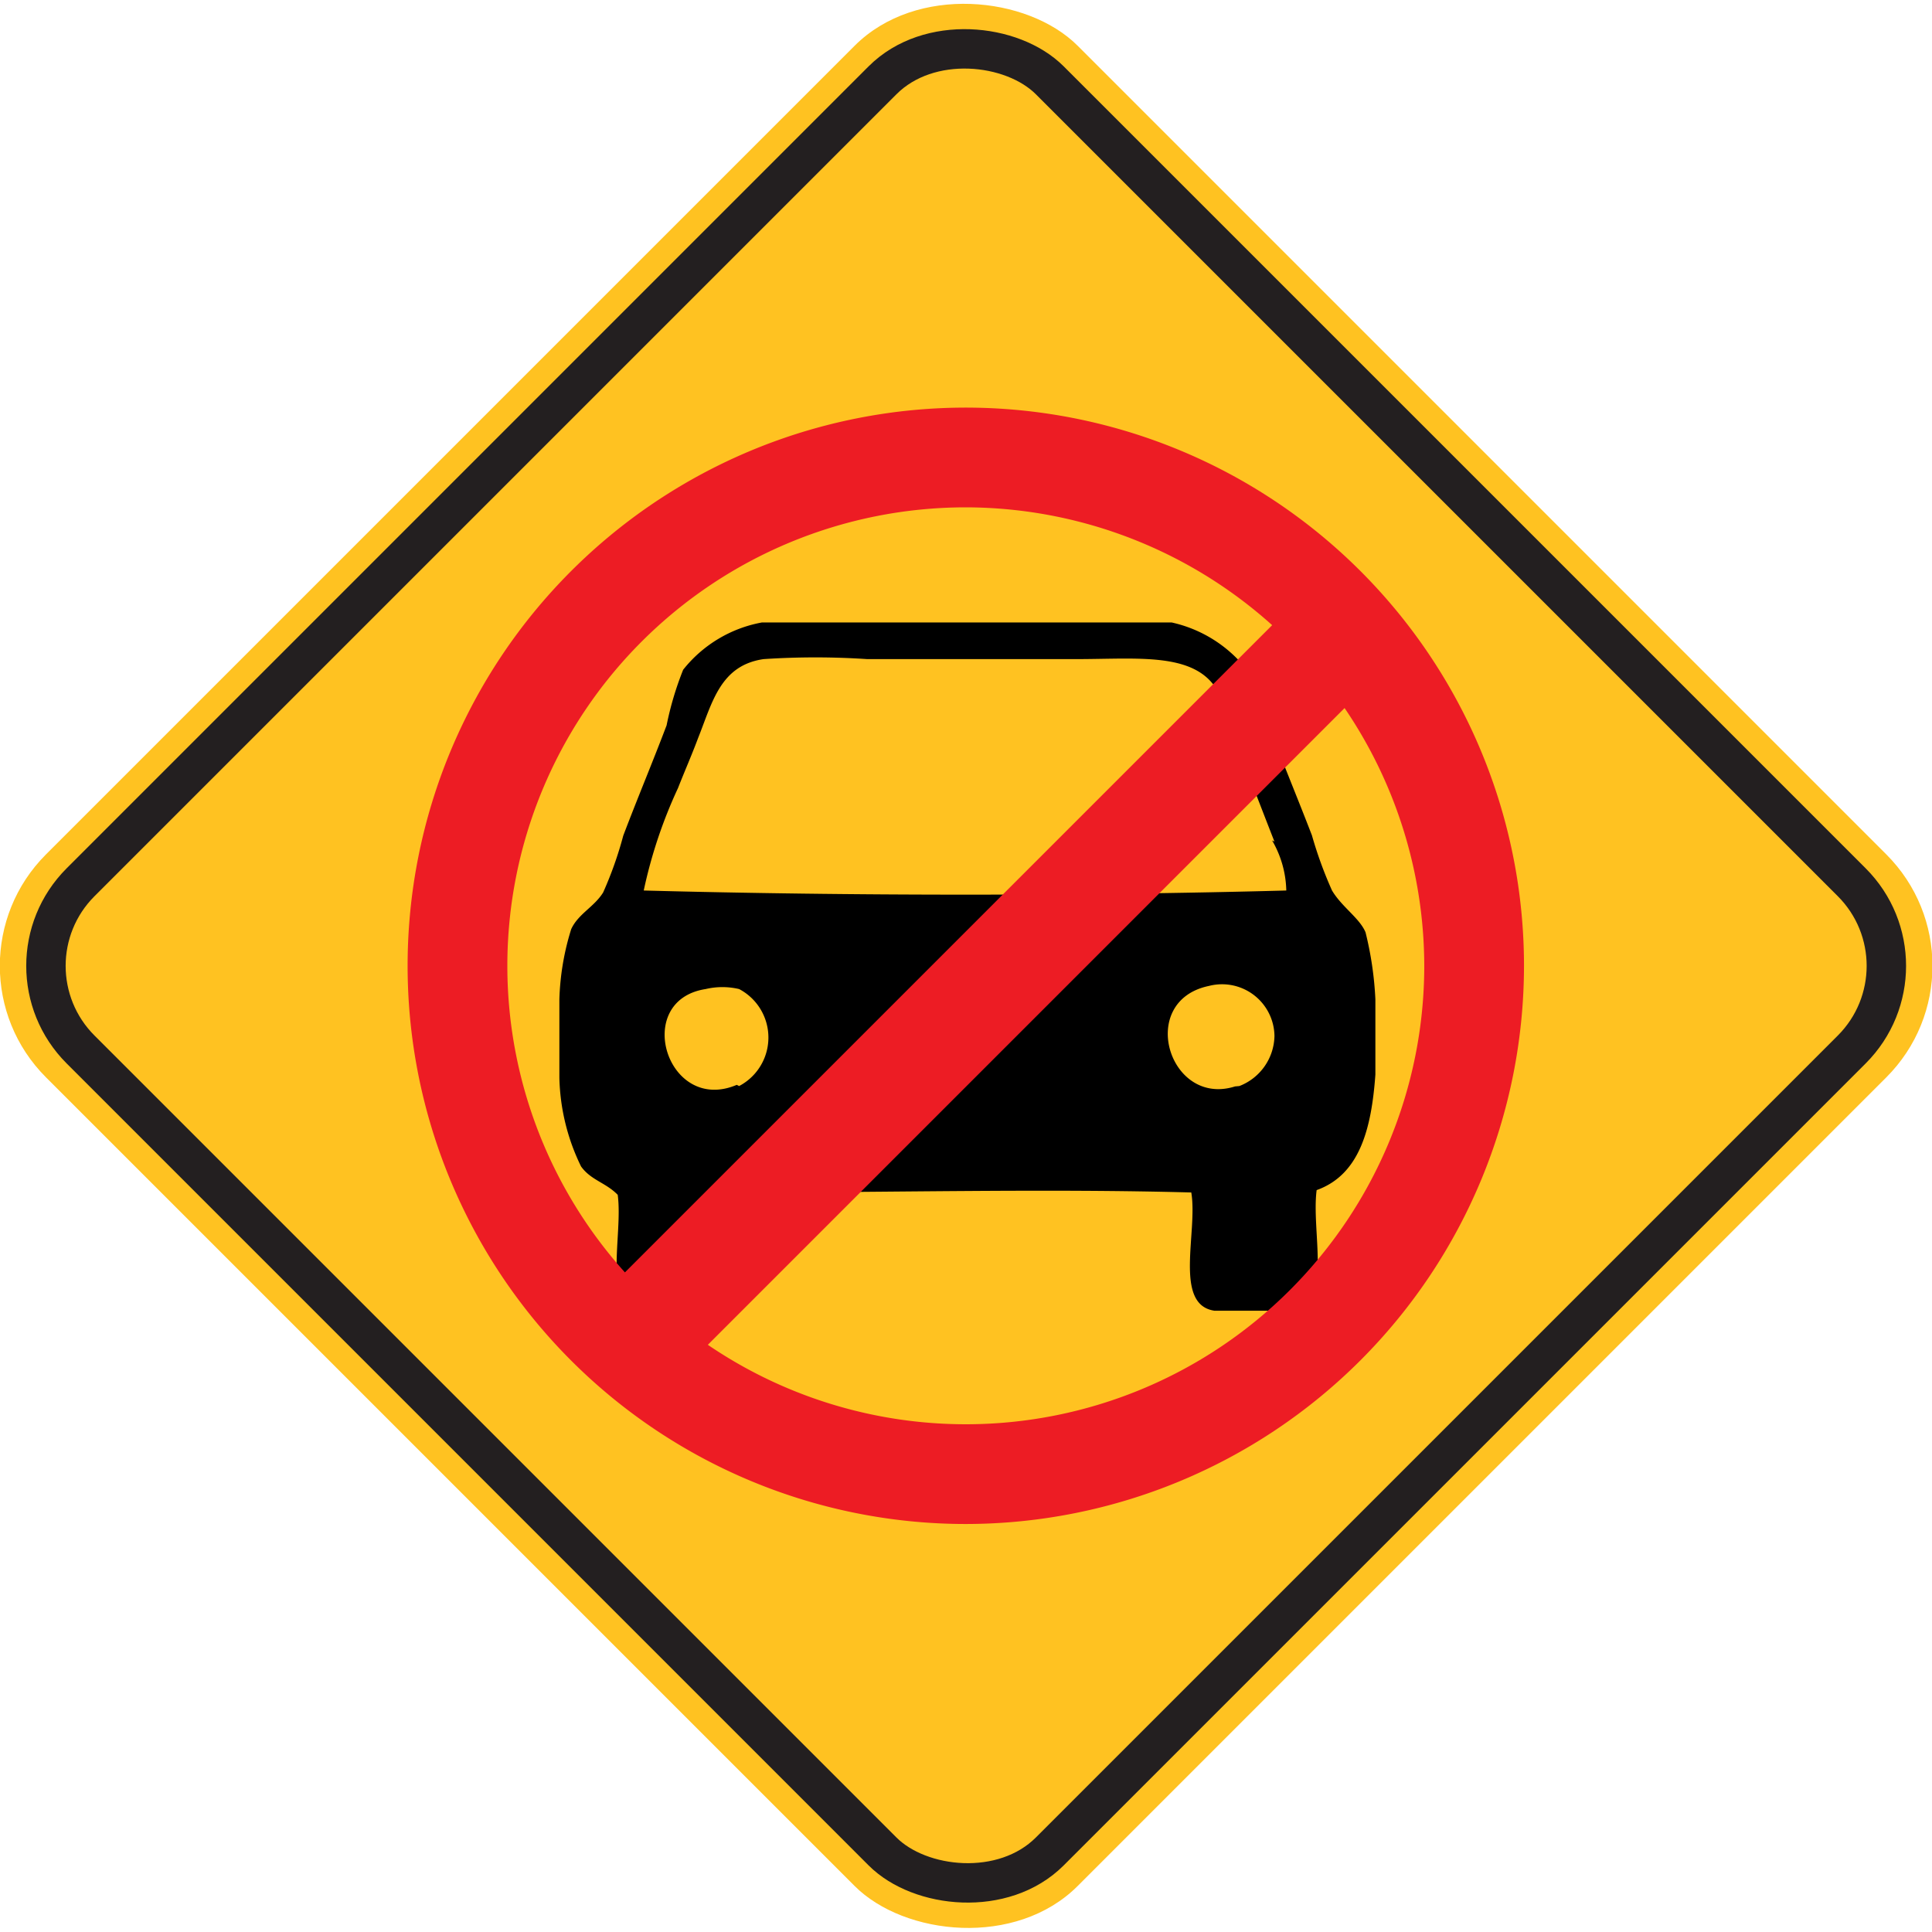 <svg id="Capa_1" data-name="Capa 1" xmlns="http://www.w3.org/2000/svg" viewBox="0 0 49.01 49.01"><defs><style>.cls-1,.cls-2{fill:#ffc221;}.cls-2{stroke:#231f20;stroke-miterlimit:10;}.cls-3{fill-rule:evenodd;}.cls-4{fill:#ed1c24;}</style></defs><title>icon-map-car</title><rect class="cls-1" x="7.67" y="8.21" width="37.01" height="37.01" rx="4" ry="4" transform="translate(-12.89 24.12) rotate(-45)"/><rect class="cls-2" x="8.79" y="9.33" width="34.77" height="34.77" rx="3" ry="3" transform="translate(-12.89 24.12) rotate(-45)"/><path class="cls-3" d="M21,18H31.39A3.34,3.34,0,0,1,33.3,19.2a8.38,8.38,0,0,1,.55,1.4c.35.93.73,1.84,1.1,2.8a10.33,10.33,0,0,0,.51,1.4c.25.42.7.7.85,1.06a8.73,8.73,0,0,1,.25,1.7v1.91c-.1,1.38-.4,2.54-1.49,2.93-.14,1.07.41,2.84-.59,3.06h-2c-1.05-.15-.42-2-.59-3-3.71-.1-7.6,0-11.37,0-.17,1,.46,2.9-.59,3.06h-2c-1-.21-.45-1.95-.59-3-.3-.31-.68-.37-.93-.72a5.38,5.38,0,0,1-.55-2.25V27.56a6.58,6.58,0,0,1,.3-1.78c.18-.39.58-.56.81-.93a9.49,9.49,0,0,0,.51-1.44c.38-1,.74-1.85,1.1-2.8A8.09,8.09,0,0,1,19,19.2,3.31,3.31,0,0,1,21,18Zm13,5.56c-.35-.89-.65-1.69-1-2.55a7.17,7.17,0,0,0-.47-1.32c-.59-.94-2-.76-3.57-.76H23.67a19.87,19.87,0,0,0-2.63,0c-1.1.16-1.3,1.1-1.66,2-.16.43-.35.86-.51,1.27A12.12,12.12,0,0,0,18,24.8c5.26.14,11.08.14,16.3,0A2.63,2.63,0,0,0,33.94,23.53Zm-13.58,6.2a1.39,1.39,0,0,0,0-2.46,1.85,1.85,0,0,0-.85,0C17.7,27.59,18.59,30.48,20.36,29.73Zm12.69,0a1.39,1.39,0,0,0,.89-1.27,1.33,1.33,0,0,0-1.66-1.27C30.5,27.6,31.32,30.3,33,29.77Z" transform="translate(-1.67 -2.21)"/><polygon class="cls-4" points="34.85 17.22 17.22 34.85 15.25 32.88 32.88 15.25 34.85 17.22 34.85 17.22"/><path class="cls-4" d="M26.17,40.87A14.16,14.16,0,1,1,40.33,26.71,14.17,14.17,0,0,1,26.17,40.87Zm0-25.79A11.63,11.63,0,1,0,37.8,26.71,11.65,11.65,0,0,0,26.17,15.08Z" transform="translate(-1.67 -2.21)"/></svg>